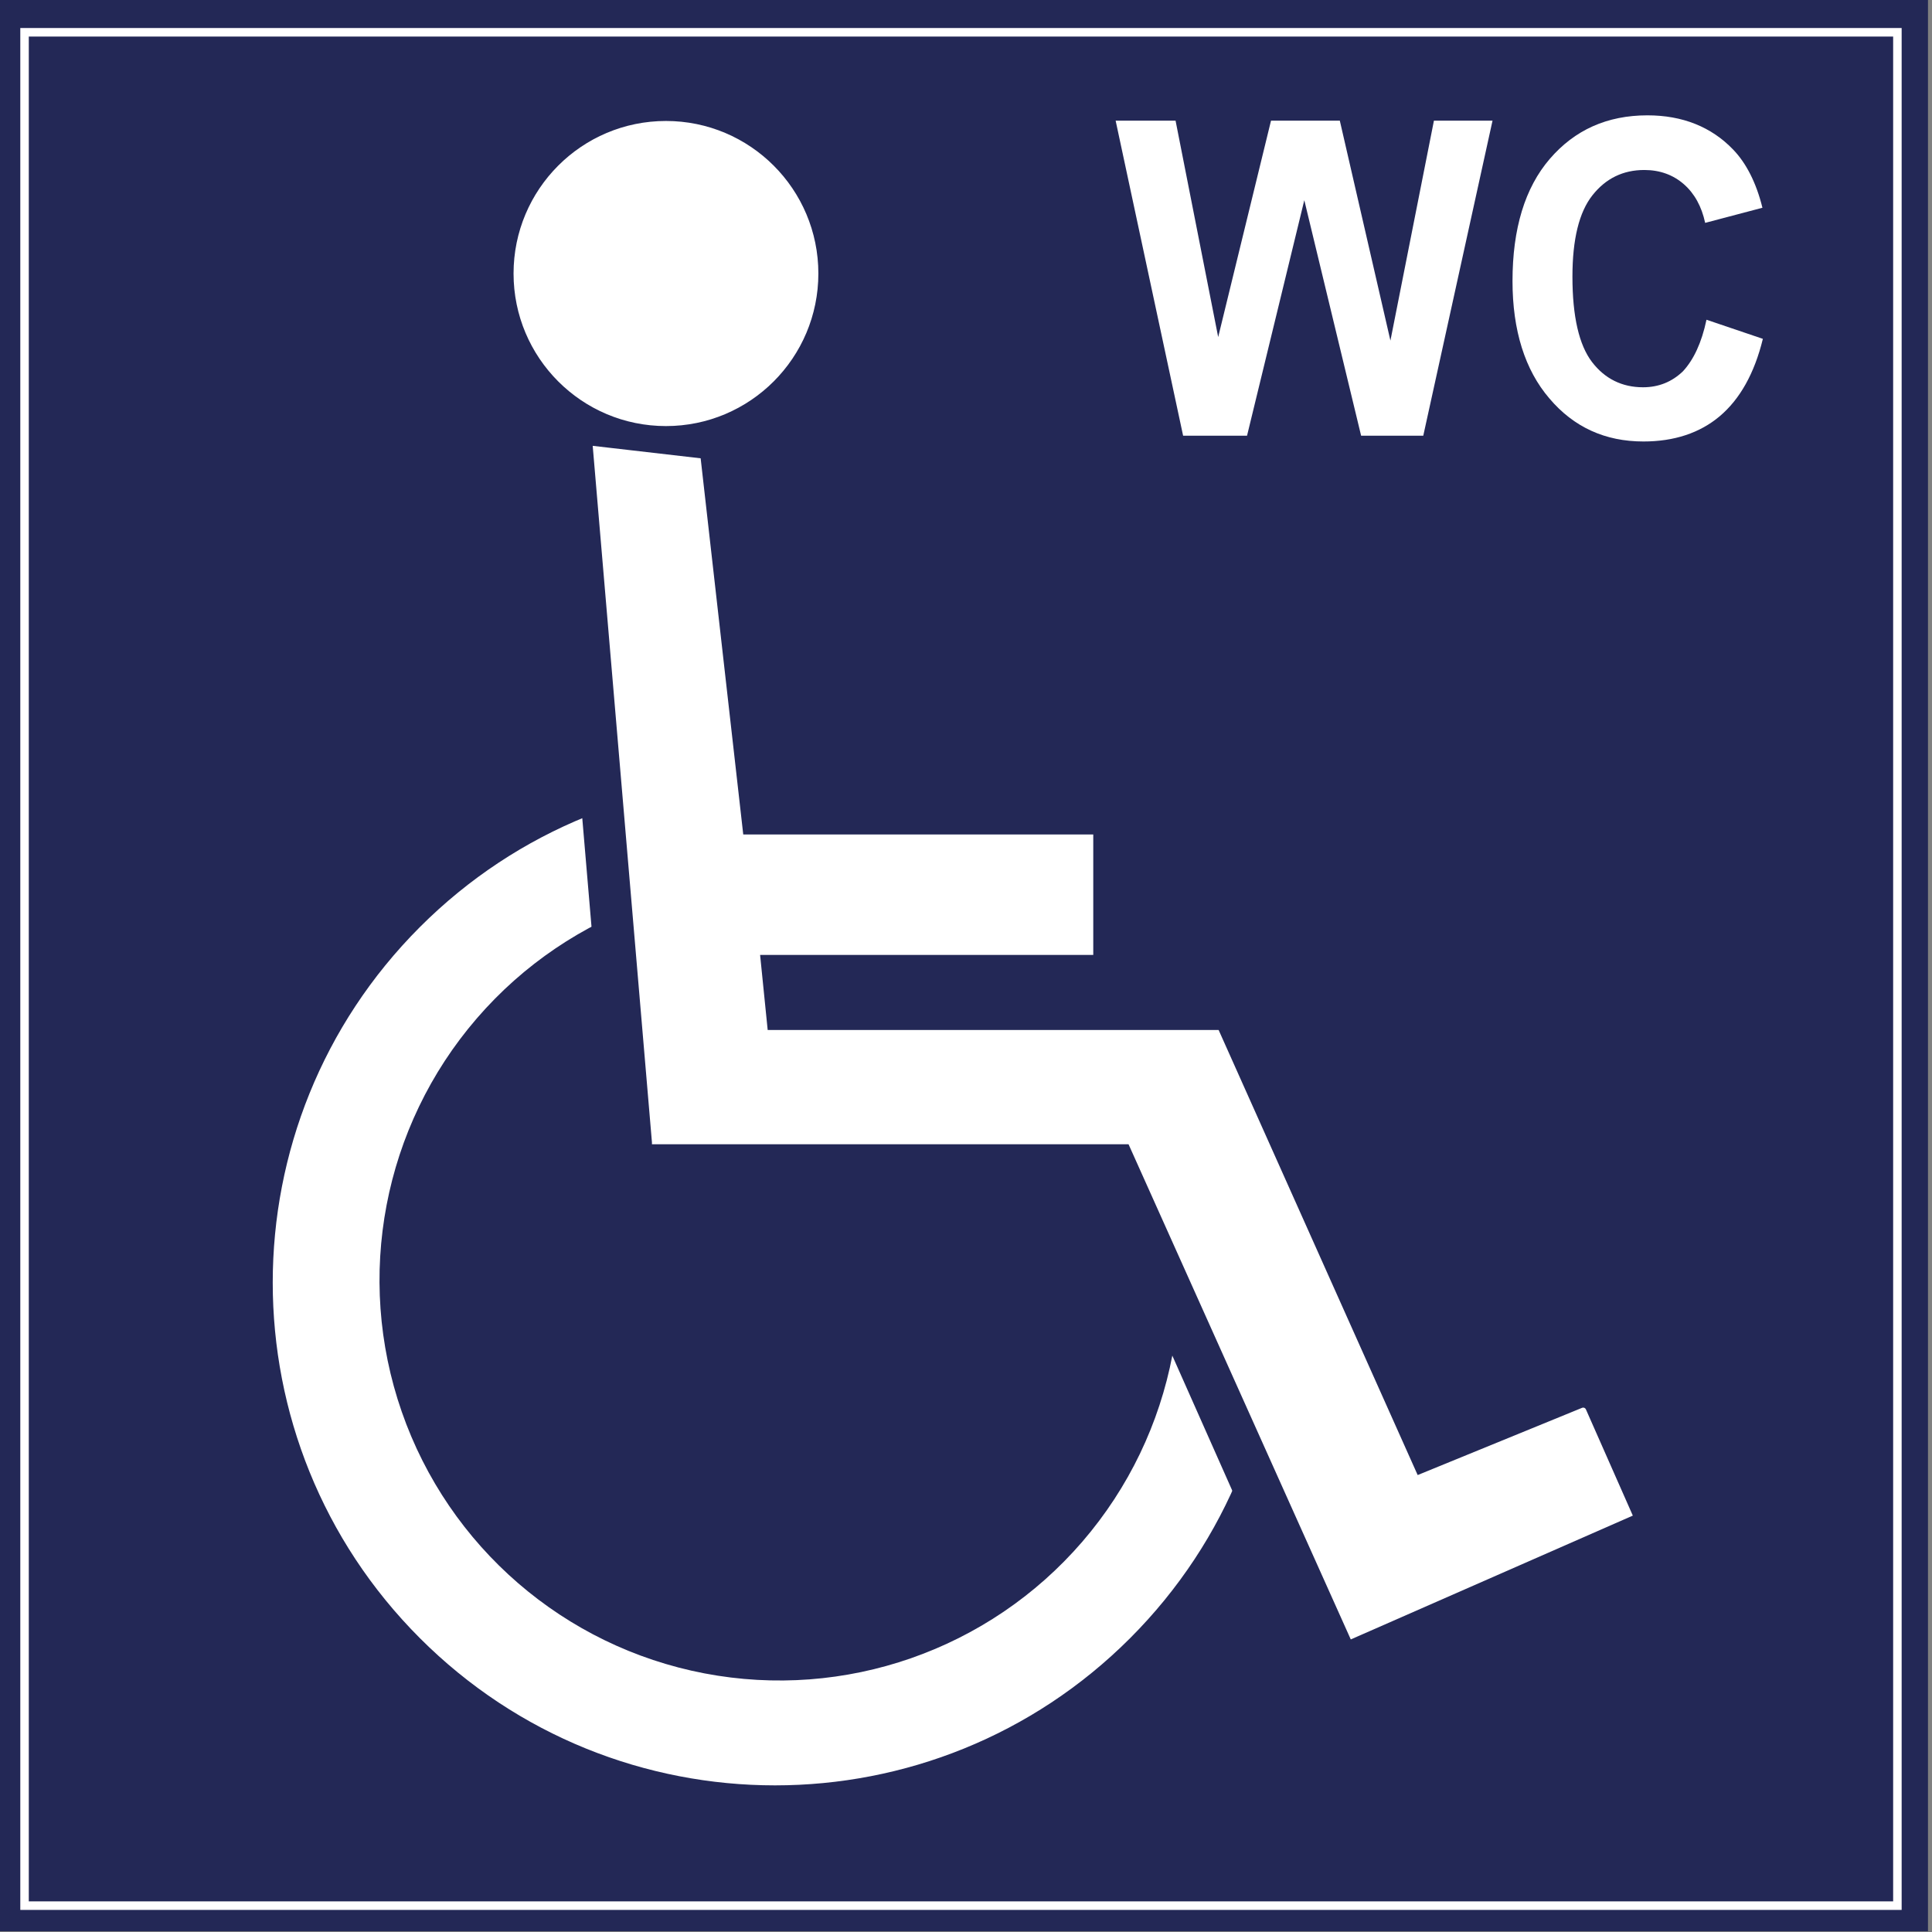 <?xml version="1.0" encoding="UTF-8" standalone="no"?>
<!-- Generator: Adobe Illustrator 22.0.1, SVG Export Plug-In . SVG Version: 6.00 Build 0)  -->

<svg
   xmlns:dc="http://purl.org/dc/elements/1.1/"
   xmlns:cc="http://creativecommons.org/ns#"
   xmlns:rdf="http://www.w3.org/1999/02/22-rdf-syntax-ns#"
   xmlns:svg="http://www.w3.org/2000/svg"
   xmlns="http://www.w3.org/2000/svg"
   xmlns:sodipodi="http://sodipodi.sourceforge.net/DTD/sodipodi-0.dtd"
   xmlns:inkscape="http://www.inkscape.org/namespaces/inkscape"
   version="1.1"
   id="Ebene_1"
   x="0px"
   y="0px"
   viewBox="1357.466 0 453.5 453.5"
   enable-background="new 1357.466 0 612 792"
   xml:space="preserve"
   inkscape:version="0.91 r13725"
   sodipodi:docname="Toilette-ist-rollstuhlgerecht-invertiert.svg"
   width="453.5"
   height="453.5"><rect x="1357.466" y="0" width="453.5" height="453.5" fill="#808080" stroke="none"/><defs
     id="defs90" /><sodipodi:namedview
     pagecolor="#ffffff"
     bordercolor="#666666"
     borderopacity="1"
     objecttolerance="10"
     gridtolerance="10"
     guidetolerance="10"
     inkscape:pageopacity="0"
     inkscape:pageshadow="2"
     inkscape:window-width="1920"
     inkscape:window-height="1056"
     id="namedview88"
     showgrid="false"
     inkscape:zoom="1.4318511"
     inkscape:cx="303.08114"
     inkscape:cy="162.37336"
     inkscape:window-x="0"
     inkscape:window-y="24"
     inkscape:window-maximized="1"
     inkscape:current-layer="Ebene_1" /><g
     id="Ebene-4_1_"
     transform="matrix(1.042,0,0,1.043,-144.732,-140.659)"><g
       id="g4"><g
         id="g6"><polygon
           points="1868.466,562 1448.466,562 1448.466,142 1868.466,142 "
           id="polygon8"
           style="fill:#232856" /></g><g
         id="g10"><polygon
           stroke-miterlimit="3.864"
           points="1868.466,562 1448.466,562 1448.466,142 1868.466,142 "
           id="polygon12"
           style="fill:none;stroke:#232856;stroke-width:15;stroke-miterlimit:3.864" /></g></g></g><g
     id="Ebene-5_1_"
     transform="matrix(1.066,0,0,1.072,-185.635,-148.826)"
     style="stroke-width:1.871;stroke-miterlimit:4;stroke-dasharray:none"><g
       id="g15"
       style="stroke-width:1.871;stroke-miterlimit:4;stroke-dasharray:none"><g
         id="g17"
         style="stroke-width:1.871;stroke-miterlimit:4;stroke-dasharray:none"><polygon
           points="1865.365,556.1 1452.966,556.1 1452.966,145.9 1865.365,145.9 "
           id="polygon19"
           style="fill:#232856;stroke-width:1.871;stroke-miterlimit:4;stroke-dasharray:none" /></g><g
         id="g21"
         style="stroke-width:1.871;stroke-miterlimit:4;stroke-dasharray:none"><polygon
           stroke-miterlimit="3.864"
           points="1865.365,556.1 1452.966,556.1 1452.966,145.9 1865.365,145.9 "
           id="polygon23"
           style="fill:none;stroke:#ffffff;stroke-width:1.871;stroke-miterlimit:4;stroke-dasharray:none" /></g></g></g><g
     id="rollifahrer_1_"
     transform="matrix(1.042,0,0,1.043,-154.732,-138.659)"><g
       id="g26"><g
         id="g28"><g
           id="g30"><path
             d="m 1547.768,343.535 c 43.113,-43.113 113.014,-43.113 156.127,0 43.113,43.113 43.113,113.015 0,156.128 -43.113,43.113 -113.014,43.113 -156.127,0 -43.114,-43.113 -43.114,-113.015 0,-156.128 z"
             id="path32"
             inkscape:connector-curvature="0"
             style="fill:#ffffff" /></g><g
           id="g34"><path
             stroke-miterlimit="3.864"
             d="m 1547.768,343.535 c 43.113,-43.113 113.014,-43.113 156.127,0 43.113,43.113 43.113,113.015 0,156.128 -43.113,43.113 -113.014,43.113 -156.127,0 -43.114,-43.113 -43.114,-113.015 0,-156.128 z"
             id="path36"
             inkscape:connector-curvature="0"
             style="fill:none;stroke:#ffffff;stroke-width:5.497;stroke-miterlimit:3.864" /></g></g><g
         id="g38"><g
           id="g40"><g
             id="g42"><polygon
               points="1698.665,399.4 1733.066,476.8 1742.914,473.565 1709.414,398.866 "
               id="polygon44"
               style="fill:#232856" /><polygon
               stroke-miterlimit="3.864"
               points="1698.665,399.4 1733.066,476.8 1743.13,474.048 1709.63,399.349 "
               id="polygon46"
               style="fill:none;stroke:#232856;stroke-width:0.916;stroke-miterlimit:3.864" /></g><g
             id="g48"><g
               id="g50"><circle
                 transform="matrix(0.945,-0.329,0.329,0.945,-48.272,557.506)"
                 cx="1625.825"
                 cy="421.616"
                 id="ellipse52"
                 r="87.301"
                 style="fill:#232856" /></g><g
               id="g54"><circle
                 transform="matrix(0.945,-0.329,0.329,0.945,-48.272,557.506)"
                 stroke-miterlimit="3.864"
                 cx="1625.825"
                 cy="421.616"
                 id="ellipse56"
                 r="87.301"
                 style="fill:none;stroke:#232856;stroke-width:5.497;stroke-miterlimit:3.864" /></g></g><g
             id="g58"><polygon
               points="1589.865,399.2 1742.865,399.2 1704.466,320.9 1630.166,304.8 1582.066,307.6 "
               id="polygon60"
               style="fill:#232856" /><polygon
               stroke-miterlimit="3.864"
               points="1589.865,399.2 1742.865,399.2 1704.466,320.9 1630.166,304.8 1582.066,307.6 "
               id="polygon62"
               style="fill:none;stroke:#232856;stroke-width:0.916;stroke-miterlimit:3.864" /></g><g
             id="g64"><g
               id="g66"><g
                 id="g68"><circle
                   cx="1601.266"
                   cy="194.5"
                   r="32.5"
                   id="circle70"
                   style="fill:#ffffff" /></g><g
                 id="g72"><circle
                   stroke-miterlimit="3.864"
                   cx="1601.266"
                   cy="194.5"
                   r="32.5"
                   id="circle74"
                   style="fill:none;stroke:#ffffff;stroke-width:3.665;stroke-miterlimit:3.864" /></g></g><g
               id="g76"><polygon
                 points="1755.766,501.3 1818.466,473.8 1808,450.125 1770.365,465.5 1725.466,365.2 1623.766,365.2 1621.966,347.399 1697.066,347.399 1697.066,321.2 1618.266,321.2 1608.666,236.5 1585.266,233.8 1598.566,390 1705.766,390 "
                 id="polygon78"
                 style="fill:#ffffff" /><path
                 stroke-miterlimit="3.864"
                 d="m 1598.566,390 107.2,0 50,111.3 62.7,-27.5 -10.387,-23.497 c -0.044,-0.099 -0.158,-0.145 -0.258,-0.104 l -37.455,15.302 -44.899,-100.3 -101.7,0 -1.8,-17.801 75.1,0 0,-26.2 -78.8,0 -9.6,-84.7 -23.4,-2.7 13.299,156.2 z"
                 id="path80"
                 inkscape:connector-curvature="0"
                 style="fill:none;stroke:#ffffff;stroke-width:0.916;stroke-miterlimit:3.864" /></g></g></g></g></g><g
       id="g82"><polygon
         points="1725.665,208.8 1737.566,160.1 1753.066,160.1 1764.466,209.6 1774.266,160.1 1787.466,160.1 1771.865,231 1757.865,231 1745.066,178 1732.165,231 1717.766,231 1702.566,160.1 1716.066,160.1 "
         id="polygon84"
         style="fill:#ffffff" /><path
         d="m 1835.665,204.9 12.7,4.3 c -1.899,7.8 -5.2,13.6 -9.7,17.4 -4.5,3.8 -10.3,5.7 -17.199,5.7 -8.601,0 -15.7,-3.2 -21.2,-9.7 -5.5,-6.4 -8.3,-15.3 -8.3,-26.4 0,-11.8 2.8,-21 8.399,-27.5 5.601,-6.5 12.9,-9.8 22,-9.8 7.9,0 14.4,2.6 19.3,7.7 2.9,3 5.2,7.4 6.601,13.1 l -12.9,3.4 c -0.8,-3.7 -2.399,-6.6 -4.8,-8.7 -2.4,-2.1 -5.4,-3.2 -8.9,-3.2 -4.8,0 -8.699,1.9 -11.699,5.7 -3,3.8 -4.5,9.9 -4.5,18.3 0,9 1.5,15.4 4.399,19.2 2.9,3.8 6.8,5.7 11.5,5.7 3.5,0 6.5,-1.2 9,-3.6 2.4,-2.6 4.2,-6.4 5.299,-11.6 z"
         id="path86"
         inkscape:connector-curvature="0"
         style="fill:#ffffff" /></g></g></svg>